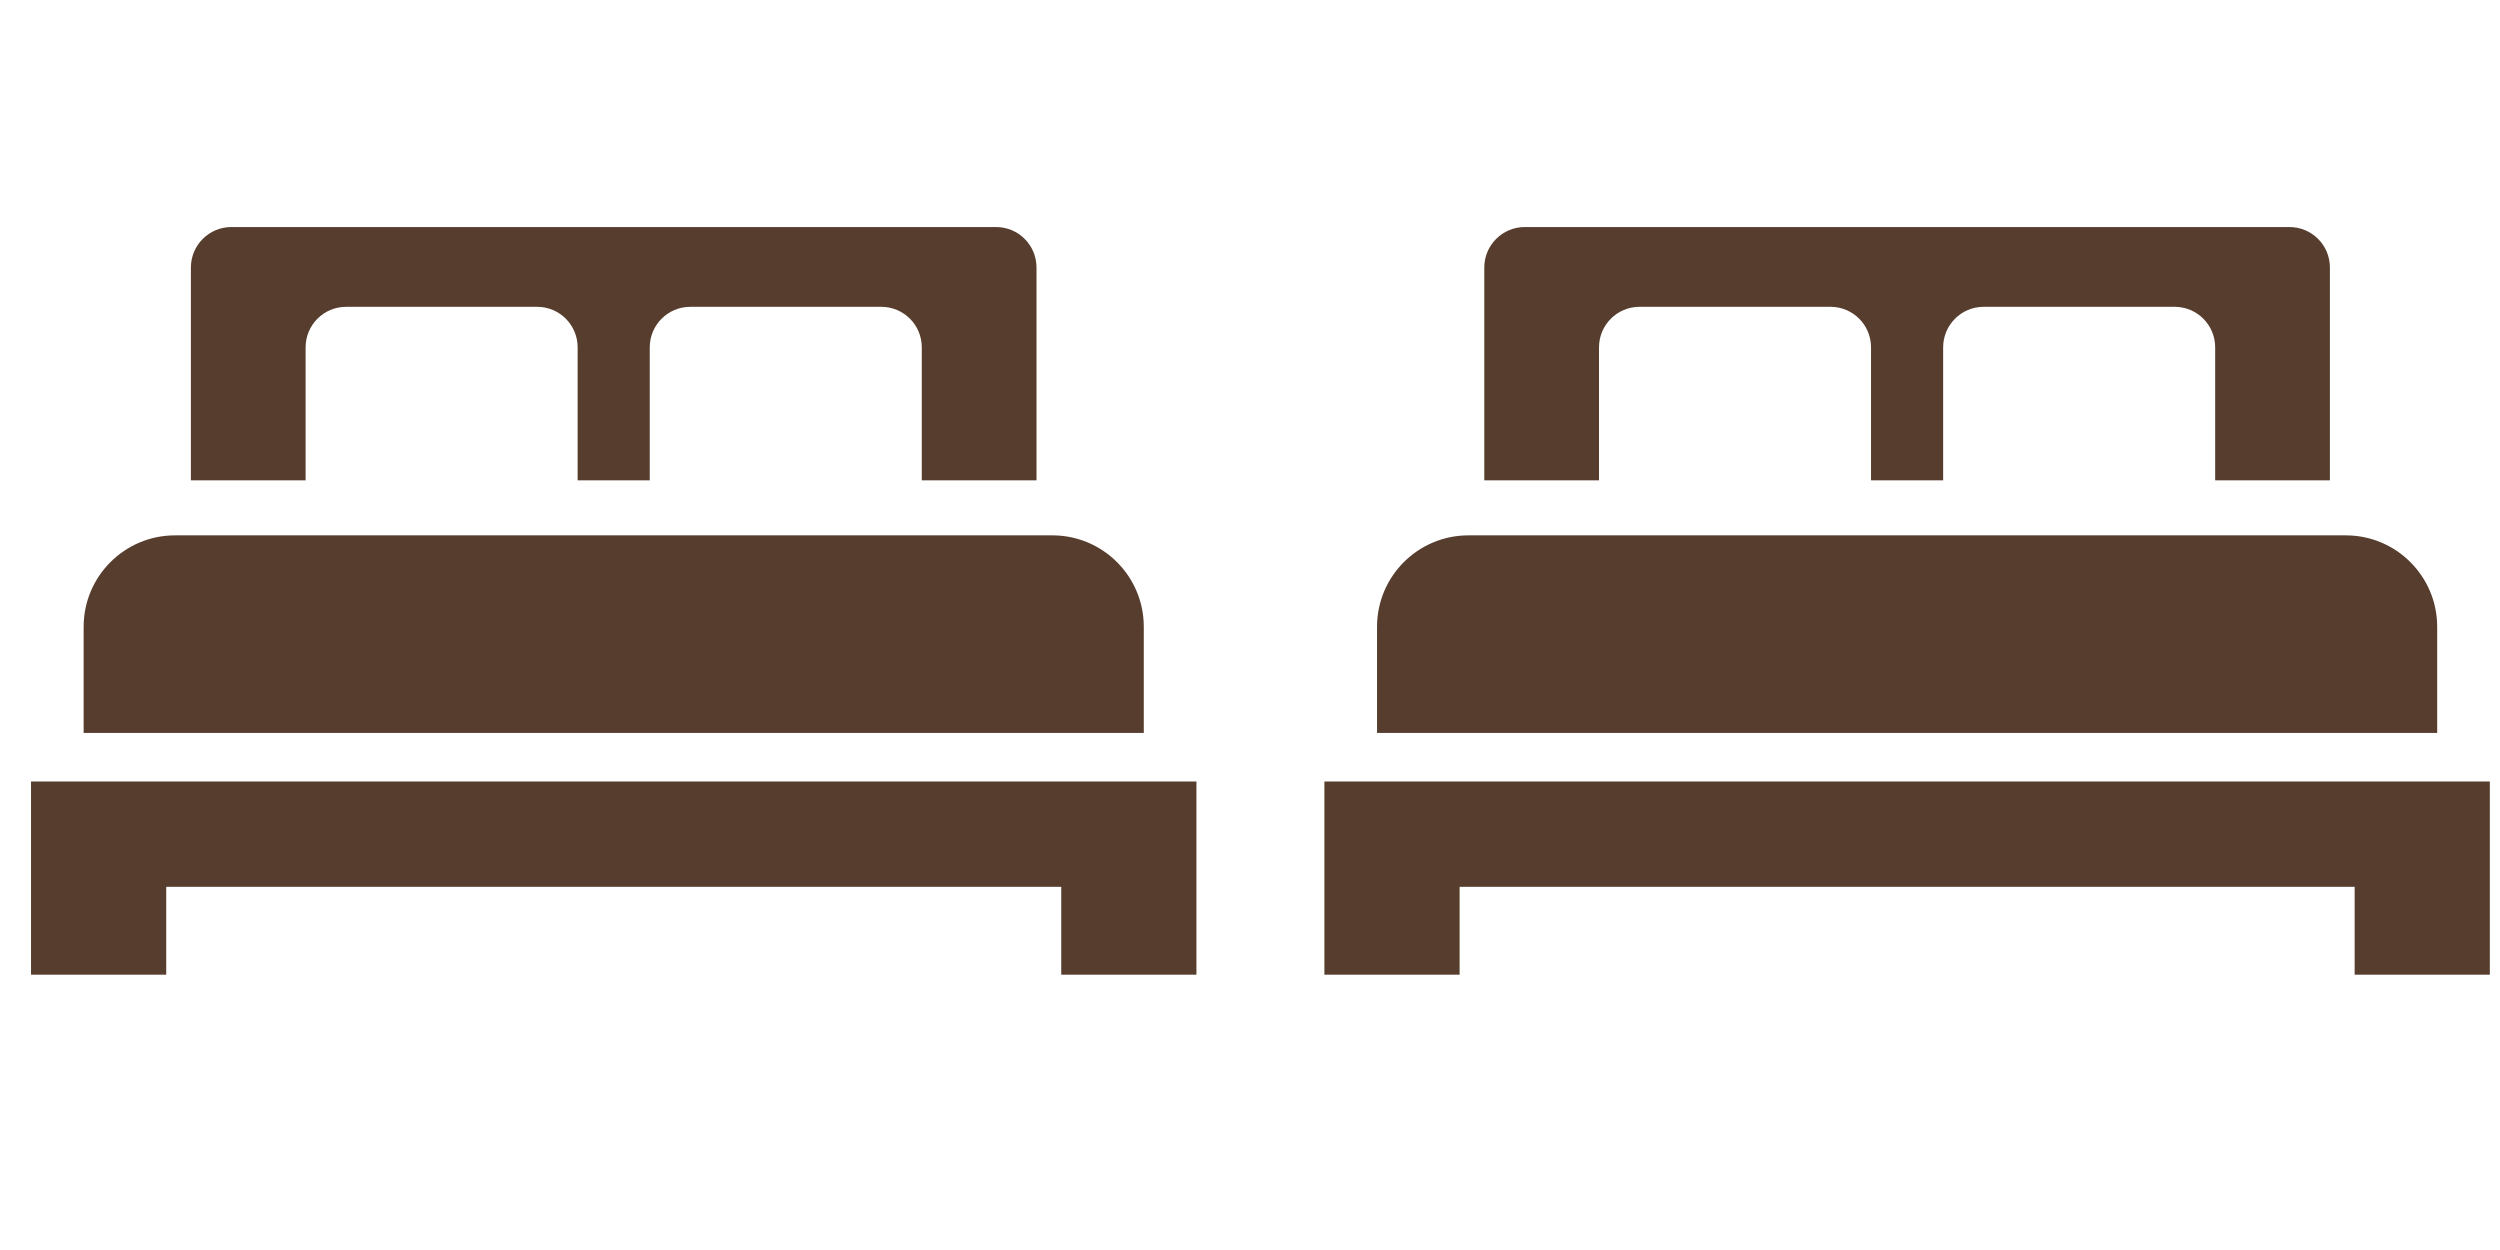 <?xml version="1.0" encoding="utf-8"?>
<!-- Generator: Adobe Illustrator 19.0.0, SVG Export Plug-In . SVG Version: 6.00 Build 0)  -->
<svg version="1.1" id="Слой_1" xmlns="http://www.w3.org/2000/svg" xmlns:xlink="http://www.w3.org/1999/xlink" x="0px" y="0px"
	 width="70px" height="35px" viewBox="0 0 70 35" enable-background="new 0 0 70 35" xml:space="preserve">
<g id="XMLID_9822_" display="none">
	<path id="XMLID_1910_" display="inline" fill="#563D2D" d="M45.884,6.458H24.581c-0.623,0-1.129,0.506-1.129,1.129v5.929h3.196
		V9.81c0-0.623,0.505-1.129,1.129-1.129h5.322c0.623,0,1.129,0.505,1.129,1.129v3.706h2.009V9.81c0-0.623,0.506-1.129,1.129-1.129
		h5.322c0.623,0,1.129,0.505,1.129,1.129v3.706h3.196V7.587C47.013,6.964,46.508,6.458,45.884,6.458z"/>
	<path id="XMLID_1909_" display="inline" fill="#563D2D" d="M50.001,20.553v-2.958c0-1.407-1.14-2.547-2.547-2.547H23.011
		c-1.406,0-2.547,1.14-2.547,2.547v2.958H50.001z"/>
	<polygon id="XMLID_1908_" display="inline" fill="#563D2D" points="18.997,21.907 18.997,27.289 22.764,27.289 22.764,24.84 
		47.701,24.84 47.701,27.289 51.468,27.289 51.468,21.907 	"/>
</g>
<g id="XMLID_9802_" display="none">
	<g id="XMLID_9813_" display="inline">
		<path id="XMLID_1904_" fill="#563D2D" d="M38.672,21.812c-0.015-1.045,0.892-1.974,1.991-1.937
			c1.003,0.033,1.889,0.872,1.873,1.968c-0.014,1.027-0.885,1.919-1.965,1.899C39.554,23.721,38.677,22.901,38.672,21.812z"/>
		<path id="XMLID_9814_" fill="#563D2D" d="M40.604,24.081c0,0-0.035,0-0.037,0c-1.25-0.027-2.229-1.022-2.232-2.269
			c-0.008-0.58,0.23-1.162,0.657-1.596c0.434-0.439,1.003-0.68,1.607-0.68c1.308,0.042,2.295,1.08,2.277,2.311
			C42.859,23.078,41.84,24.081,40.604,24.081z M40.646,20.213c-0.468,0-0.868,0.169-1.173,0.479
			c-0.299,0.304-0.466,0.71-0.461,1.115c0.003,0.879,0.691,1.578,1.567,1.596l0.024,0.339v-0.339c0.852,0,1.583-0.717,1.594-1.567
			c0.013-0.866-0.681-1.594-1.546-1.623C40.649,20.213,40.649,20.213,40.646,20.213z"/>
	</g>
	<g id="XMLID_9803_" display="inline">
		<path id="XMLID_9810_" fill="#563D2D" d="M49.406,9.681c0.544-0.266,1.065-0.52,1.596-0.78c-0.212-0.375-0.41-0.724-0.635-1.12
			c0.44,0.263,0.832,0.487,1.212,0.73c0.095,0.061,0.157,0.07,0.256,0.028c0.635-0.268,1.273-0.531,1.91-0.794
			c0.335-0.138,0.67-0.275,1.018-0.417c-0.083-0.053-0.147-0.106-0.221-0.139c-0.724-0.322-1.464-0.61-2.246-0.743
			c-0.557-0.095-1.124-0.167-1.687-0.174c-0.473-0.006-0.954,0.068-1.421,0.161c-0.819,0.163-1.571,0.5-2.251,0.989
			c-0.253,0.181-0.497,0.374-0.735,0.554c-0.067-0.343-0.134-0.68-0.2-1.018c-0.175-0.892-0.469-1.742-0.967-2.506
			c-0.209-0.32-0.488-0.595-0.735-0.891c-0.083,0-0.166,0-0.249,0c-0.037,0.086-0.076,0.172-0.11,0.259
			c-0.116,0.302-0.246,0.6-0.344,0.909c-0.212,0.67-0.29,1.36-0.251,2.062c0.016,0.286,0.027,0.575,0.075,0.856
			c0.074,0.435,0.178,0.864,0.27,1.301c-2.148-1.792-4.497-1.873-6.982-0.808c1.697,1.271,3.579,2.152,5.603,2.791
			c-2.248,0.887-3.649,2.406-3.784,4.903c0.3-0.083,0.583-0.177,0.847-0.31c0.963-0.483,1.92-0.98,2.88-1.469
			c0.113-0.058,0.155-0.117,0.11-0.258c-0.077-0.242-0.119-0.496-0.175-0.745c0.011-0.006,0.021-0.011,0.032-0.017
			c0.205,0.22,0.409,0.439,0.625,0.672c0.607-0.393,1.207-0.782,1.81-1.173c0.185,0.583,0.55,0.963,1.129,1.139
			c0.059,0.018,0.116,0.128,0.127,0.203c0.065,0.458,0.12,0.917,0.172,1.377c0.059,0.521,0.142,1.042,0.158,1.565
			c0.026,0.892,0.009,1.785,0.003,2.677c-0.001,0.06-0.046,0.141-0.095,0.175c-1.065,0.75-2.134,1.494-3.202,2.241
			c-0.783,0.547-1.544,1.131-2.428,1.519c-0.145,0.063-0.266,0.09-0.412,0.002c-0.196-0.119-0.41-0.209-0.607-0.327
			c-0.315-0.189-0.628-0.212-0.936-0.004c-0.544,0.368-1.079,0.751-1.627,1.115c-0.149,0.099-0.321,0.176-0.494,0.22
			c-0.176,0.044-0.365,0.04-0.549,0.043c-0.053,0.001-0.116-0.033-0.158-0.07c-0.455-0.407-0.908-0.816-1.357-1.229
			c-0.435-0.401-0.864-0.808-1.296-1.211c-0.181-0.169-0.363-0.336-0.545-0.503c-0.088-0.081-0.158-0.111-0.273-0.009
			c-0.253,0.226-0.53,0.425-0.795,0.639c-0.541,0.436-1.079,0.874-1.624,1.316c-0.298-0.155-0.608-0.284-0.883-0.465
			c-0.606-0.399-1.196-0.822-1.792-1.237c-1.018-0.708-2.038-1.415-3.051-2.13c-0.067-0.047-0.123-0.169-0.118-0.251
			c0.026-0.374,0.073-0.746,0.118-1.118c0.068-0.574,0.134-1.149,0.214-1.722c0.015-0.106,0.069-0.272,0.142-0.296
			c0.554-0.182,0.923-0.527,1.076-1.098c0.017-0.063,0.074-0.145,0.131-0.165c0.396-0.138,0.701-0.388,0.934-0.73
			c0.059-0.086,0.111-0.114,0.215-0.069c0.353,0.156,0.711,0.297,1.064,0.452c0.198,0.087,0.388,0.19,0.583,0.286
			c0.131-0.221,0.251-0.424,0.371-0.627c0.042,0.235,0.069,0.453,0.032,0.659c-0.025,0.143,0.015,0.193,0.122,0.255
			c0.421,0.245,0.842,0.491,1.255,0.751c0.591,0.372,1.174,0.756,1.777,1.145c0.019-0.085,0.057-0.169,0.052-0.25
			c-0.021-0.375-0.018-0.757-0.091-1.124c-0.133-0.668-0.363-1.299-0.806-1.844c-0.435-0.536-0.971-0.914-1.613-1.136
			c-0.684-0.237-1.395-0.314-2.117-0.296c-0.049,0.001-0.098-0.007-0.148-0.011c-0.006-0.02-0.012-0.04-0.017-0.061
			c1.913-0.964,3.826-1.928,5.74-2.893c-0.753-0.418-2.083-0.7-2.879-0.727c-0.267-0.009-0.539,0.001-0.801,0.043
			c-0.411,0.065-0.827,0.135-1.222,0.259c-0.319,0.101-0.623,0.266-0.913,0.437c-0.43,0.252-0.823,0.556-1.132,0.959
			c-0.117,0.152-0.261,0.284-0.394,0.427c-0.518-2.564-1.607-4.69-4.121-5.909c-0.119,2.042,0.501,3.822,1.499,5.508
			c-1.199-1.01-2.51-1.765-4.102-1.937c-1.601-0.173-3.052,0.217-4.445,1.1c0.329,0.093,0.597,0.159,0.859,0.244
			c0.745,0.242,1.487,0.494,2.231,0.735c0.057,0.019,0.145,0.006,0.194-0.027c0.315-0.218,0.622-0.445,0.933-0.669
			c0.01,0.008,0.021,0.017,0.032,0.025c-0.146,0.309-0.292,0.618-0.437,0.925c0.896,0.35,1.771,0.693,2.691,1.053
			c-3.476,0.397-5.33,3.311-5.678,5.276c1.102-0.794,2.28-1.411,3.494-1.946c0.022-0.29,0.042-0.56,0.067-0.875
			c0.141,0.251,0.261,0.466,0.382,0.683c0.032-0.006,0.059-0.009,0.084-0.016c0.814-0.248,1.632-0.488,2.442-0.75
			c0.256-0.083,0.439-0.081,0.641,0.137c0.114,0.124,0.156,0.221,0.175,0.378c0.028,0.23,0.063,0.477,0.174,0.673
			c0.136,0.24,0.224,0.434,0.427,0.673c-0.03,0.121-0.083,0.289-0.111,0.462c-0.198,1.205-0.514,2.419-0.621,3.635
			c-0.466,5.294,0.691,9.404,0.927,10.291c0.042,0.157,0.126,0.202,0.281,0.2c0.511-0.006,1.151,0.002,1.663,0.002
			c0.064,0,0.128-0.021,0.198-0.034c-1.196-3.377-1.73-6.833-1.605-10.393c0.021,0.004,0.035,0.004,0.045,0.01
			c0.682,0.472,1.365,0.942,2.043,1.419c0.195,0.137,0.403,0.27,0.562,0.444c0.636,0.698,1.245,1.423,1.885,2.117
			c0.369,0.399,0.772,0.768,1.174,1.135c0.286,0.261,0.586,0.51,0.898,0.74c0.458,0.338,0.92,0.674,1.403,0.976
			c0.401,0.251,0.822,0.474,1.254,0.667c0.598,0.268,1.232,0.429,1.893,0.429c0.299,0,0.6-0.037,0.897-0.08
			c0.781-0.113,1.493-0.421,2.175-0.806c0.187-0.106,0.373-0.212,0.59-0.336c0.01,0.111,0.024,0.19,0.024,0.269
			c0.004,0.702,0.005,1.403,0.009,2.105c0.002,0.328,0.292,0.621,0.62,0.639c0.372,0.021,0.749-0.261,0.749-0.811
			c0.001-1.038,0.001-2.075-0.002-3.113c0-0.102,0.023-0.168,0.109-0.237c0.24-0.193,0.476-0.392,0.694-0.609
			c0.522-0.522,1.034-1.054,1.547-1.585c0.119-0.123,0.23-0.254,0.339-0.385c0.328-0.392,0.623-0.817,0.987-1.171
			c0.314-0.305,0.703-0.533,1.062-0.789c0.418-0.298,0.841-0.59,1.262-0.884c-0.244,3.543-1.17,6.915-2.341,10.251
			c0.054,0.011,0.105,0.031,0.156,0.032c0.56,0.001,1.12-0.006,1.68,0.002c0.16,0.002,2.107-5.537,2.107-9.307
			c0-4.744-0.624-6.608-0.79-7.5c-0.043-0.231-0.046-0.404,0.198-0.578c0.298-0.212,0.485-0.549,0.503-0.941
			c0.006-0.128,0.074-0.154,0.176-0.141c0.209,0.026,0.42,0.045,0.625,0.09c0.901,0.192,1.766,0.501,2.617,0.87
			c0.155-0.285,0.307-0.564,0.467-0.859c0.022,0.332,0.05,0.635,0.057,0.938c0.002,0.13,0.05,0.19,0.16,0.249
			c0.689,0.366,1.375,0.736,2.058,1.113c0.231,0.127,0.45,0.276,0.674,0.414c0.014-0.015,0.028-0.03,0.042-0.045
			C53.819,12.322,52.217,10.44,49.406,9.681z M33.097,24.342c-0.452-0.085-0.905-0.171-1.393-0.263
			c0.225-0.182,0.415-0.335,0.628-0.508c0.259,0.237,0.521,0.477,0.783,0.716C33.109,24.306,33.103,24.324,33.097,24.342z"/>
		<path id="XMLID_9804_" fill="#563D2D" d="M45.684,31.046c-0.003,0-0.003,0-0.005,0L44,31.043c-0.074,0-0.138-0.016-0.183-0.029
			c-0.093-0.024-0.198-0.093-0.241-0.177c-0.045-0.082-0.082-0.188-0.05-0.275c1.287-3.661,1.999-6.613,2.266-9.451
			c-0.222,0.156-0.447,0.312-0.67,0.471c-0.101,0.074-0.204,0.143-0.307,0.212c-0.262,0.177-0.508,0.344-0.715,0.545
			c-0.238,0.23-0.445,0.492-0.664,0.77c-0.098,0.127-0.196,0.251-0.299,0.373c-0.116,0.137-0.233,0.275-0.358,0.405
			c-0.511,0.529-1.027,1.064-1.548,1.588c-0.228,0.228-0.474,0.434-0.72,0.633l0.019,3.087c0,0.749-0.543,1.152-1.054,1.152
			c-0.561-0.029-0.99-0.477-0.995-0.977l-0.008-1.808l-0.111,0.063c-0.837,0.474-1.567,0.744-2.292,0.847
			c-0.937,0.13-1.98,0.072-2.976-0.373c-0.442-0.198-0.876-0.429-1.295-0.688c-0.508-0.32-1.001-0.681-1.424-0.993
			c-0.31-0.23-0.622-0.487-0.924-0.765c-0.431-0.392-0.831-0.76-1.196-1.154c-0.344-0.373-0.68-0.755-1.014-1.136
			c-0.289-0.331-0.577-0.659-0.873-0.982c-0.109-0.122-0.259-0.225-0.418-0.336l-0.087-0.058c-0.521-0.365-1.046-0.731-1.57-1.091
			c-0.042,3.285,0.495,6.533,1.601,9.662c0.032,0.093,0.024,0.196-0.026,0.283c-0.048,0.085-0.132,0.146-0.23,0.164
			c-0.106,0.024-0.18,0.04-0.262,0.04l-1.26-0.005l-0.4,0.003c-0.408,0-0.556-0.244-0.612-0.447L23.079,30.5
			c-0.908-3.402-1.215-6.872-0.913-10.316c0.072-0.802,0.23-1.604,0.387-2.383c0.085-0.426,0.169-0.852,0.241-1.279
			c0.018-0.114,0.048-0.228,0.074-0.328c-0.116-0.159-0.196-0.302-0.273-0.442l-0.079-0.143c-0.143-0.257-0.185-0.548-0.215-0.799
			c-0.011-0.085-0.021-0.117-0.087-0.185c-0.074-0.079-0.106-0.079-0.127-0.079c-0.037,0-0.087,0.011-0.159,0.034
			c-0.569,0.183-1.138,0.355-1.71,0.527l-0.741,0.222c-0.016,0.005-0.095,0.024-0.114,0.027c-0.061,0.002-0.137,0-0.196-0.027
			c-0.032,0.087-0.098,0.159-0.183,0.196c-1.384,0.612-2.475,1.218-3.433,1.911c-0.114,0.082-0.265,0.09-0.378,0.011
			c-0.116-0.072-0.177-0.209-0.154-0.344c0.315-1.782,1.845-4.458,4.815-5.324l-1.617-0.633c-0.087-0.035-0.156-0.103-0.191-0.191
			c-0.016-0.04-0.024-0.082-0.024-0.124c-0.119,0.082-0.252,0.093-0.318,0.093c-0.037,0-0.135-0.013-0.17-0.026
			c-0.386-0.122-0.773-0.251-1.159-0.379l-1.07-0.352c-0.161-0.053-0.32-0.098-0.495-0.143l-0.358-0.101
			c-0.127-0.037-0.222-0.146-0.241-0.278c-0.018-0.133,0.042-0.262,0.156-0.333c1.504-0.953,2.999-1.334,4.662-1.149
			c1.064,0.114,2.067,0.477,3.081,1.122c-0.667-1.477-0.94-2.896-0.855-4.376c0.008-0.114,0.069-0.217,0.167-0.272
			c0.098-0.058,0.217-0.061,0.32-0.013c2.15,1.04,3.484,2.798,4.162,5.504c0.294-0.365,0.678-0.683,1.17-0.969
			c0.275-0.164,0.612-0.35,0.982-0.466c0.429-0.135,0.874-0.207,1.268-0.27c0.22-0.037,0.442-0.05,0.665-0.05l0.204,0.003
			c0.86,0.029,2.232,0.323,3.029,0.768c0.111,0.061,0.177,0.177,0.175,0.305c-0.003,0.124-0.074,0.238-0.185,0.294l-4.696,2.366
			c0.424,0.05,0.818,0.14,1.196,0.27c0.699,0.246,1.295,0.664,1.766,1.244c0.434,0.535,0.712,1.167,0.876,1.991
			c0.058,0.304,0.072,0.609,0.082,0.903l0.013,0.27c0.008,0.108-0.021,0.209-0.042,0.281c-0.029,0.103-0.116,0.228-0.217,0.265
			c-0.098,0.037-0.22,0.066-0.312,0.008l-0.535-0.347c-0.416-0.27-0.826-0.535-1.242-0.794c-0.41-0.259-0.829-0.503-1.247-0.749
			c-0.09-0.053-0.193-0.13-0.249-0.257c-0.085,0.026-0.172,0.021-0.252-0.019l-0.217-0.109c-0.119-0.058-0.236-0.119-0.355-0.172
			l-0.503-0.212c-0.146-0.061-0.288-0.122-0.434-0.183c-0.259,0.336-0.577,0.577-0.95,0.723c-0.177,0.612-0.577,1.032-1.189,1.26
			c-0.005,0.016-0.011,0.037-0.013,0.058c-0.08,0.566-0.146,1.138-0.212,1.707l-0.013,0.116c-0.04,0.328-0.079,0.659-0.103,0.99
			c0.818,0.548,1.668,1.138,2.518,1.729l1.024,0.715c0.421,0.294,0.839,0.588,1.265,0.868c0.18,0.116,0.376,0.212,0.575,0.307
			l0.079,0.04l1.726-1.392c0.175-0.135,0.35-0.27,0.514-0.416c0.249-0.225,0.574-0.124,0.723,0.008l1.033,0.961
			c0.27,0.254,0.54,0.508,0.813,0.76c0.373,0.344,0.754,0.688,1.133,1.027l0.22,0.198l0.021-0.019
			c0.137-0.003,0.267-0.005,0.373-0.032c0.138-0.034,0.275-0.095,0.389-0.172c0.323-0.215,0.638-0.432,0.953-0.651
			c0.222-0.153,0.447-0.31,0.672-0.463c0.402-0.275,0.852-0.278,1.302-0.008c0.09,0.055,0.185,0.103,0.278,0.151
			c0.111,0.055,0.222,0.114,0.331,0.18c0.011,0.013,0.037,0,0.1-0.024c0.707-0.31,1.326-0.749,1.98-1.212l0.68-0.477
			c0.956-0.667,1.909-1.332,2.862-2.004l0.005-0.498c0.006-0.702,0.011-1.4-0.008-2.102c-0.011-0.365-0.058-0.733-0.103-1.099
			l-0.053-0.439c-0.053-0.458-0.103-0.892-0.167-1.324c-0.485-0.172-0.847-0.484-1.08-0.926l-1.472,0.953
			c-0.098,0.061-0.217,0.069-0.323,0.024c-0.029,0.122-0.114,0.246-0.299,0.342l-1.014,0.519c-0.622,0.318-1.242,0.638-1.869,0.951
			c-0.307,0.156-0.63,0.257-0.905,0.333c-0.106,0.032-0.217,0.008-0.304-0.061c-0.085-0.069-0.133-0.175-0.127-0.283
			c0.119-2.213,1.168-3.804,3.195-4.839c-1.861-0.664-3.465-1.509-4.879-2.568c-0.095-0.072-0.148-0.19-0.133-0.31
			c0.013-0.122,0.093-0.225,0.204-0.273c2.457-1.048,4.656-0.948,6.594,0.315c-0.032-0.148-0.058-0.294-0.082-0.44
			c-0.048-0.257-0.061-0.524-0.077-0.791L43.007,6.81c-0.042-0.755,0.048-1.488,0.267-2.184c0.072-0.225,0.159-0.447,0.249-0.667
			L43.627,3.7c0.024-0.072,0.058-0.148,0.09-0.222c0.056-0.122,0.198-0.254,0.333-0.254h0.249c0.101,0,0.193,0.045,0.259,0.119
			c0.072,0.085,0.146,0.169,0.22,0.251c0.185,0.209,0.378,0.426,0.54,0.672c0.484,0.744,0.818,1.604,1.019,2.626l0.093,0.482
			c0.103-0.077,0.207-0.154,0.312-0.228c0.73-0.524,1.533-0.876,2.38-1.048c0.58-0.114,1.022-0.164,1.437-0.164
			c0.691,0.005,1.318,0.098,1.792,0.177c0.868,0.148,1.665,0.471,2.329,0.768c0.08,0.035,0.146,0.08,0.204,0.119
			c0.106,0.069,0.196,0.212,0.185,0.339c-0.013,0.124-0.061,0.254-0.177,0.302l-1.575,0.649c-0.45,0.188-0.9,0.373-1.35,0.564
			c-0.236,0.101-0.458,0.013-0.572-0.056c-0.034-0.021-0.069-0.045-0.103-0.066l0.005,0.005c0.045,0.082,0.055,0.177,0.026,0.267
			c-0.026,0.09-0.09,0.162-0.175,0.204l-0.839,0.41c2.327,0.873,3.833,2.615,4.593,5.3c0.034,0.119,0,0.246-0.088,0.333
			c-0.108,0.108-0.325,0.177-0.46,0.093L54.15,15.21c-0.148-0.095-0.297-0.191-0.45-0.276c-0.68-0.376-1.369-0.744-2.054-1.109
			c-0.164-0.087-0.27-0.207-0.315-0.36c-0.095,0.074-0.222,0.095-0.344,0.045c-0.953-0.413-1.766-0.683-2.552-0.85
			c-0.14-0.029-0.278-0.048-0.416-0.063c-0.066,0.402-0.288,0.76-0.625,0.998c-0.085,0.063-0.093,0.069-0.058,0.238
			c0.024,0.143,0.061,0.304,0.106,0.495c0.241,1.064,0.688,3.042,0.688,7.071C48.13,24.375,46.438,31.046,45.684,31.046z
			 M24.114,30.363l0.995,0.005c-1.101-3.275-1.599-6.668-1.48-10.099c0.003-0.103,0.053-0.198,0.135-0.259
			c0.08-0.061,0.183-0.09,0.286-0.058c0.005,0,0.008,0,0.013,0.003c-0.045-0.032-0.09-0.063-0.135-0.095
			c-0.161-0.114-0.275-0.35-0.262-0.551c0.024-0.344,0.066-0.686,0.109-1.027l0.013-0.108c0.066-0.577,0.133-1.154,0.212-1.731
			c0.021-0.14,0.098-0.474,0.365-0.569c0.474-0.154,0.747-0.426,0.863-0.863c0.037-0.148,0.159-0.331,0.342-0.397
			c0.32-0.111,0.572-0.307,0.77-0.601c0.154-0.233,0.379-0.302,0.635-0.188c0.177,0.08,0.36,0.156,0.546,0.233l0.513,0.217
			c0.109,0.048,0.212,0.098,0.318,0.151l0.207-0.355c0.074-0.119,0.217-0.18,0.352-0.162c0.14,0.024,0.249,0.135,0.275,0.273
			c0.04,0.228,0.074,0.471,0.042,0.712c0.418,0.246,0.818,0.482,1.213,0.73c0.418,0.259,0.831,0.529,1.252,0.799l0.042,0.029
			c-0.011-0.246-0.024-0.482-0.069-0.709c-0.14-0.709-0.373-1.247-0.733-1.691c-0.397-0.49-0.876-0.829-1.464-1.033
			c-0.543-0.188-1.13-0.278-1.803-0.278l-0.196,0.002c0,0,0,0-0.002,0c-0.045,0-0.088-0.002-0.127-0.008
			c-0.127-0.013-0.296-0.101-0.342-0.223l0.302-0.167l-0.328,0.079c-0.045-0.156,0.029-0.323,0.172-0.394l5.093-2.568
			c-0.675-0.233-1.522-0.392-2.089-0.41L29.97,9.05c-0.185,0-0.373,0.011-0.559,0.04c-0.368,0.061-0.789,0.13-1.173,0.249
			c-0.302,0.095-0.596,0.259-0.839,0.405c-0.453,0.262-0.789,0.548-1.038,0.874c-0.087,0.111-0.188,0.214-0.289,0.318l-0.127,0.132
			c-0.09,0.095-0.217,0.122-0.342,0.095c-0.122-0.034-0.214-0.135-0.238-0.259c-0.54-2.666-1.62-4.363-3.468-5.422
			c0.011,1.583,0.484,3.119,1.469,4.784c0.085,0.143,0.053,0.323-0.072,0.431c-0.127,0.106-0.312,0.106-0.439,0
			c-1.332-1.125-2.579-1.715-3.921-1.861c-1.239-0.124-2.391,0.082-3.537,0.656c0.032,0.011,0.066,0.021,0.095,0.032l1.075,0.352
			c0.365,0.122,0.733,0.243,1.101,0.363c0.228-0.159,0.45-0.32,0.672-0.485l0.204-0.148c0.116-0.087,0.281-0.085,0.402,0.005
			c0.127,0.095,0.204,0.294,0.135,0.437l-0.283,0.601l2.353,0.921c0.143,0.055,0.233,0.204,0.212,0.36
			c-0.021,0.154-0.143,0.273-0.296,0.291c-2.87,0.328-4.527,2.422-5.151,4.146c0.76-0.482,1.609-0.932,2.605-1.379l0.05-0.675
			c0.013-0.148,0.119-0.272,0.265-0.304c0.167-0.027,0.299,0.037,0.371,0.167l0.251,0.447l0.561-0.164
			c0.567-0.172,1.133-0.342,1.697-0.524c0.44-0.138,0.726-0.066,0.993,0.233c0.159,0.167,0.236,0.331,0.262,0.564
			c0.021,0.191,0.053,0.402,0.132,0.548l0.082,0.148c0.095,0.172,0.169,0.307,0.31,0.471c0.069,0.085,0.095,0.196,0.069,0.299
			l-0.032,0.127c-0.024,0.093-0.056,0.201-0.074,0.31c-0.072,0.432-0.156,0.866-0.243,1.3c-0.151,0.76-0.307,1.543-0.373,2.309
			c-0.297,3.364,0.003,6.758,0.89,10.083l0.011,0.04L24.114,30.363z M45.085,30.365c0.138,0,0.273,0,0.408,0
			c0.4-0.892,1.959-5.633,1.959-8.966c0-3.955-0.437-5.885-0.672-6.92c-0.045-0.204-0.085-0.373-0.111-0.519
			c-0.037-0.191-0.116-0.596,0.331-0.916c0.222-0.159,0.352-0.397,0.363-0.678c0.019-0.299,0.209-0.524,0.561-0.463l0.137,0.016
			c0.172,0.021,0.344,0.042,0.514,0.08c0.752,0.159,1.52,0.405,2.396,0.768l0.318-0.588c0.074-0.135,0.233-0.204,0.37-0.172
			c0.148,0.032,0.257,0.159,0.268,0.31l0.019,0.289c0.019,0.228,0.034,0.447,0.037,0.667c0.662,0.318,1.342,0.683,2.02,1.054
			c-0.85-2.282-2.388-3.698-4.683-4.318c-0.137-0.037-0.235-0.156-0.249-0.296c-0.013-0.14,0.061-0.276,0.188-0.336l1.271-0.62
			l-0.455-0.807c-0.077-0.132-0.053-0.302,0.056-0.407c0.108-0.106,0.278-0.13,0.41-0.05l0.336,0.196
			c0.312,0.185,0.603,0.355,0.887,0.537c0.394-0.188,0.847-0.373,1.3-0.561l0.879-0.365c-0.519-0.214-1.098-0.416-1.702-0.519
			c-0.447-0.074-1.04-0.161-1.631-0.167c-0.003,0-0.003,0-0.003,0c-0.416,0-0.818,0.048-1.35,0.154
			c-0.752,0.151-1.464,0.463-2.118,0.932c-0.177,0.124-0.347,0.254-0.511,0.381l-0.22,0.167c-0.09,0.072-0.212,0.087-0.326,0.048
			c-0.108-0.042-0.188-0.138-0.212-0.254L45.67,7.025c-0.183-0.937-0.485-1.718-0.919-2.388c-0.135-0.204-0.302-0.392-0.479-0.593
			c-0.013-0.013-0.027-0.027-0.04-0.042l-0.082,0.209c-0.082,0.207-0.164,0.41-0.23,0.622c-0.196,0.614-0.275,1.268-0.235,1.94
			l0.005,0.103c0.013,0.238,0.024,0.477,0.066,0.709c0.048,0.297,0.111,0.582,0.175,0.874l0.09,0.418
			c0.029,0.141-0.034,0.286-0.156,0.36c-0.124,0.074-0.278,0.066-0.392-0.032c-1.779-1.482-3.738-1.811-6.06-0.98
			c1.438,0.993,3.081,1.774,5.003,2.383c0.135,0.042,0.23,0.167,0.236,0.312c0.005,0.143-0.082,0.273-0.214,0.326
			c-2.107,0.831-3.267,2.179-3.526,4.108c0.106-0.037,0.209-0.082,0.31-0.133c0.625-0.315,1.244-0.633,1.864-0.95l0.926-0.474
			c-0.042-0.146-0.072-0.291-0.103-0.44l-0.051-0.23c-0.034-0.153,0.04-0.31,0.18-0.378c0.129-0.074,0.325-0.056,0.429,0.053
			l0.434,0.463l1.572-1.017c0.09-0.061,0.201-0.072,0.299-0.034c0.101,0.034,0.177,0.116,0.209,0.217
			c0.151,0.484,0.439,0.776,0.903,0.919c0.228,0.071,0.342,0.323,0.365,0.477c0.064,0.45,0.116,0.905,0.169,1.358l0.056,0.458
			c0.048,0.386,0.095,0.776,0.109,1.165c0.018,0.709,0.013,1.419,0.008,2.126l-0.005,0.564c0,0.169-0.098,0.352-0.243,0.453
			c-0.064,0.045-0.127,0.09-0.191,0.135c0.055-0.011,0.138,0.008,0.204,0.042c0.114,0.063,0.18,0.188,0.172,0.318
			c-0.209,3.015-0.895,6.089-2.216,9.919H45.085z M38.788,26.657c0.053,0,0.109,0.013,0.156,0.04
			c0.103,0.053,0.169,0.154,0.18,0.268l0.011,0.093c0.011,0.077,0.016,0.14,0.016,0.207l0.008,2.105
			c0,0.143,0.151,0.294,0.302,0.302l0,0c0.204,0,0.392-0.146,0.392-0.474l-0.002-3.113c0-0.212,0.074-0.368,0.233-0.498
			c0.23-0.188,0.461-0.378,0.667-0.588c0.521-0.521,1.032-1.051,1.543-1.58c0.114-0.119,0.22-0.241,0.326-0.368
			c0.095-0.116,0.191-0.238,0.286-0.357c0.225-0.283,0.455-0.577,0.725-0.839l0.003-0.003c-0.066,0.045-0.133,0.093-0.196,0.138
			l-0.678,0.474c-0.654,0.463-1.331,0.942-2.102,1.279c-0.183,0.085-0.479,0.135-0.725-0.019c-0.09-0.055-0.188-0.103-0.286-0.154
			c-0.106-0.055-0.215-0.111-0.318-0.172c-0.212-0.129-0.384-0.143-0.572-0.013c-0.222,0.151-0.445,0.304-0.667,0.46
			c-0.32,0.22-0.638,0.442-0.961,0.657c-0.18,0.122-0.389,0.214-0.604,0.265c-0.177,0.048-0.363,0.05-0.524,0.053l-0.093,0.002l0,0
			c-0.196,0-0.339-0.108-0.392-0.156l-0.222-0.198c-0.381-0.344-0.765-0.688-1.141-1.035c-0.273-0.252-0.546-0.508-0.818-0.763
			L32.4,21.794c-0.151,0.127-0.302,0.246-0.455,0.363l-1.879,1.517c-0.103,0.085-0.251,0.098-0.368,0.04L29.43,23.58
			c-0.222-0.109-0.445-0.215-0.649-0.35c-0.434-0.286-0.858-0.582-1.284-0.879l-0.664-0.466c0.011,0.013,0.024,0.027,0.037,0.04
			c0.297,0.326,0.588,0.657,0.879,0.99c0.331,0.376,0.664,0.755,1.003,1.122c0.347,0.376,0.736,0.733,1.112,1.077
			c0.328,0.302,0.622,0.543,0.913,0.757c0.413,0.304,0.895,0.656,1.382,0.964c0.389,0.241,0.797,0.458,1.21,0.643
			c0.59,0.265,1.181,0.397,1.755,0.397c0.264,0,0.529-0.029,0.85-0.077c0.641-0.09,1.295-0.333,2.057-0.765l0.59-0.336
			C38.674,26.67,38.729,26.657,38.788,26.657z M33.096,24.682c-0.021,0-0.042-0.003-0.063-0.005l-1.392-0.265
			c-0.13-0.027-0.233-0.124-0.265-0.252c-0.032-0.13,0.013-0.265,0.116-0.347l0.625-0.503c0.132-0.101,0.32-0.101,0.442,0.011
			l0.784,0.715c0.095,0.087,0.132,0.22,0.098,0.344c-0.003,0.013-0.027,0.082-0.032,0.095
			C33.353,24.602,33.228,24.682,33.096,24.682z"/>
	</g>
</g>
<g id="n5hqEo_1_" display="none">
	<g id="XMLID_9797_" display="inline">
		<path id="XMLID_1894_" fill="#563D2D" d="M35.861,6.707c4.513,0.062,8.956,1.813,12.708,5.297c0.603,0.56,0.773,1.339,0.46,2.025
			c-0.303,0.664-1.001,1.093-1.756,0.938c-0.406-0.083-0.825-0.327-1.138-0.61c-1.939-1.747-4.142-2.999-6.664-3.687
			c-2.548-0.695-5.111-0.756-7.688-0.19c-2.863,0.629-5.358,1.961-7.499,3.959c-0.55,0.513-1.17,0.72-1.895,0.441
			c-1.087-0.418-1.497-1.817-0.668-2.623c0.927-0.901,1.941-1.742,3.021-2.452C27.923,7.714,31.452,6.716,35.861,6.707z"/>
		<path id="XMLID_1893_" fill="#563D2D" d="M35.244,12.402c3.706,0.06,6.9,1.363,9.58,3.921c0.696,0.664,0.763,1.662,0.174,2.358
			c-0.595,0.704-1.571,0.806-2.347,0.23c-0.76-0.565-1.469-1.21-2.27-1.706c-3.279-2.032-7.903-1.823-11.024,0.465
			c-0.502,0.368-0.956,0.802-1.445,1.189c-0.538,0.427-1.134,0.559-1.788,0.276c-0.604-0.261-0.935-0.735-1.013-1.373
			c-0.073-0.601,0.18-1.088,0.609-1.494C28.393,13.742,31.569,12.463,35.244,12.402z"/>
		<path id="XMLID_1892_" fill="#563D2D" d="M41.085,20.667c0.658,0.694,0.676,1.708,0.057,2.365
			c-0.631,0.671-1.598,0.716-2.358,0.113c-0.467-0.37-0.899-0.807-1.416-1.087c-1.795-0.97-3.929-0.619-5.386,0.837
			c-0.558,0.558-1.182,0.843-1.97,0.559c-1.056-0.381-1.467-1.684-0.769-2.564c0.949-1.198,2.202-1.982,3.66-2.4
			C36.424,17.594,39.498,18.995,41.085,20.667z"/>
		<path id="XMLID_1891_" fill="#563D2D" d="M33.2,26.099c0-1.121,0.905-2.037,2.027-2.049c1.134-0.013,2.067,0.913,2.067,2.049
			c0,1.138-0.938,2.068-2.067,2.051C34.1,28.132,33.201,27.222,33.2,26.099z"/>
	</g>
</g>
<g id="XMLID_9778_" display="none">
	<g id="XMLID_9788_" display="inline">
		<path id="XMLID_1890_" fill="#563D2D" d="M41.909,8.407c0.098,0.09,0.173,0.205,0.259,0.308c0.246-1.855,0.494-3.71,0.732-5.567
			c0.014-0.112-0.047-0.235-0.073-0.352c-0.113,0.045-0.243,0.068-0.336,0.139c-1.401,1.06-2.797,2.126-4.193,3.192
			c-0.058,0.044-0.11,0.095-0.183,0.159c0.092,0.033,0.16,0.06,0.23,0.082C39.683,6.783,40.875,7.458,41.909,8.407z"/>
		<path id="XMLID_1889_" fill="#563D2D" d="M42.168,8.716L42.168,8.716L42.168,8.716c0.068,0.047,0.145,0.085,0.201,0.144
			c0.916,0.958,1.593,2.063,2.034,3.312c0.069,0.196,0.135,0.392,0.214,0.621c0.08-0.099,0.135-0.162,0.186-0.229
			c1.026-1.345,2.055-2.688,3.075-4.039c0.101-0.133,0.147-0.308,0.218-0.464c-0.173-0.013-0.35-0.056-0.518-0.035
			C45.774,8.25,43.971,8.484,42.168,8.716l-0.001-0.001l0,0.001L42.168,8.716z"/>
		<path id="XMLID_1888_" fill="#563D2D" d="M42.839,15.258c0.011-3.943-3.218-7.183-7.171-7.197
			c-3.95-0.014-7.185,3.195-7.213,7.155c0,0.034,0.001,0.068,0.001,0.102h14.383C42.839,15.298,42.839,15.278,42.839,15.258z"/>
		<path id="XMLID_1887_" fill="#563D2D" d="M44.635,12.917c0.202,0.809,0.296,1.606,0.291,2.401h5.034
			c0.025-0.022,0.05-0.044,0.076-0.064c-0.102-0.081-0.193-0.191-0.309-0.24c-1.594-0.673-3.192-1.339-4.79-2.004
			C44.855,12.976,44.768,12.957,44.635,12.917z"/>
		<path id="XMLID_1886_" fill="#563D2D" d="M25.212,10.89c0.479,0.628,0.959,1.255,1.46,1.91c0.039-0.108,0.067-0.175,0.088-0.244
			c0.407-1.306,1.058-2.474,1.973-3.492c0.11-0.123,0.248-0.22,0.373-0.33c-0.635-0.089-1.27-0.182-1.905-0.265
			c-1.209-0.159-2.417-0.316-3.627-0.463c-0.124-0.015-0.256,0.044-0.385,0.068c0.051,0.121,0.08,0.259,0.157,0.361
			C23.964,9.257,24.589,10.073,25.212,10.89z"/>
		<path id="XMLID_1885_" fill="#563D2D" d="M37.995,6.267c-0.048-0.138-0.069-0.209-0.097-0.277
			c-0.674-1.617-1.346-3.235-2.026-4.849c-0.044-0.106-0.152-0.184-0.23-0.275c-0.076,0.095-0.178,0.179-0.223,0.286
			c-0.546,1.289-1.083,2.581-1.622,3.872c-0.164,0.392-0.324,0.784-0.515,1.246C34.872,5.88,36.405,5.876,37.995,6.267z"/>
		<path id="XMLID_1884_" fill="#563D2D" d="M26.369,15.318c-0.006-0.799,0.091-1.599,0.292-2.416
			c-0.153,0.054-0.244,0.082-0.332,0.118c-1.588,0.663-3.176,1.324-4.761,1.994c-0.116,0.049-0.209,0.157-0.312,0.238
			c0.026,0.021,0.052,0.044,0.077,0.067H26.369z"/>
		<path id="XMLID_1883_" fill="#563D2D" d="M29.108,8.732L29.108,8.732L29.108,8.732c0.086-0.105,0.161-0.221,0.259-0.311
			c0.942-0.867,2.018-1.513,3.228-1.934c0.187-0.065,0.374-0.128,0.604-0.208c-0.615-0.469-1.193-0.91-1.77-1.35
			c-0.878-0.669-1.753-1.34-2.636-2.002c-0.092-0.069-0.223-0.084-0.337-0.124c-0.021,0.12-0.065,0.241-0.059,0.359
			c0.012,0.224,0.055,0.445,0.084,0.668C28.69,5.465,28.899,7.099,29.108,8.732l-0.001,0.001h0L29.108,8.732z"/>
	</g>
	<g id="XMLID_9779_" display="inline">
		<g id="XMLID_9786_">
			<path id="XMLID_1882_" fill="#563D2D" d="M50.794,19.774H20.499c-0.646,0-1.173-0.527-1.173-1.173
				c0-0.646,0.527-1.173,1.173-1.173h30.295c0.646,0,1.173,0.527,1.173,1.173C51.967,19.248,51.44,19.774,50.794,19.774z"/>
		</g>
		<g id="XMLID_9784_">
			<path id="XMLID_1881_" fill="#563D2D" d="M43.325,24.281H25.897c-0.646,0-1.173-0.527-1.173-1.173
				c0-0.646,0.527-1.173,1.173-1.173h17.428c0.646,0,1.173,0.527,1.173,1.173C44.498,23.754,43.971,24.281,43.325,24.281z"/>
		</g>
		<g id="XMLID_9782_">
			<path id="XMLID_1880_" fill="#563D2D" d="M45.171,28.788h-8.47c-0.647,0-1.173-0.527-1.173-1.173
				c0-0.646,0.527-1.173,1.173-1.173h8.47c0.646,0,1.173,0.527,1.173,1.173C46.345,28.261,45.818,28.788,45.171,28.788z"/>
		</g>
		<g id="XMLID_9780_">
			<path id="XMLID_1879_" fill="#563D2D" d="M40.176,33.294h-8.47c-0.646,0-1.173-0.527-1.173-1.173
				c0-0.646,0.527-1.173,1.173-1.173h8.47c0.646,0,1.173,0.527,1.173,1.173C41.35,32.768,40.823,33.294,40.176,33.294z"/>
		</g>
	</g>
</g>
<g id="XMLID_9767_" display="none">
	<path id="XMLID_1878_" display="inline" fill-rule="evenodd" clip-rule="evenodd" fill="#563D2D" d="M35.967,4.321
		c0-0.738-0.598-1.337-1.336-1.337c-0.738,0-1.337,0.598-1.337,1.337v7.411h2.673V4.321L35.967,4.321z"/>
	<path id="XMLID_1877_" display="inline" fill-rule="evenodd" clip-rule="evenodd" fill="#563D2D" d="M22.439,12.802
		c-2.813,0-2.813,4.278,0,4.278h24.383c2.813,0,2.813-4.278,0-4.278H22.439L22.439,12.802z"/>
	<path id="XMLID_1876_" display="inline" fill-rule="evenodd" clip-rule="evenodd" fill="#563D2D" d="M44.663,18.149H24.597
		C29.972,21.416,39.288,21.416,44.663,18.149L44.663,18.149z"/>
	<path id="XMLID_1875_" display="inline" fill-rule="evenodd" clip-rule="evenodd" fill="#563D2D" d="M24.557,23.6
		c-0.127,1.965,2.653,1.965,2.525,0c-0.052-0.804-0.643-1.715-1.082-2.447c-0.07-0.113-0.125-0.167-0.181-0.167
		c-0.056,0-0.094,0.038-0.165,0.151C25.217,21.869,24.609,22.797,24.557,23.6L24.557,23.6z"/>
	<path id="XMLID_1874_" display="inline" fill-rule="evenodd" clip-rule="evenodd" fill="#563D2D" d="M30.431,24.67
		c-0.128,1.965,2.653,1.965,2.525,0c-0.052-0.803-0.644-1.715-1.081-2.447c-0.07-0.113-0.126-0.167-0.181-0.167
		c-0.056,0-0.095,0.038-0.164,0.151C31.091,22.938,30.483,23.866,30.431,24.67L30.431,24.67z"/>
	<path id="XMLID_1873_" display="inline" fill-rule="evenodd" clip-rule="evenodd" fill="#563D2D" d="M36.304,24.67
		c-0.127,1.965,2.652,1.965,2.525,0c-0.052-0.803-0.644-1.715-1.082-2.447c-0.07-0.113-0.125-0.167-0.181-0.167
		c-0.056,0-0.095,0.038-0.165,0.151C36.965,22.938,36.357,23.866,36.304,24.67L36.304,24.67z"/>
	<path id="XMLID_1872_" display="inline" fill-rule="evenodd" clip-rule="evenodd" fill="#563D2D" d="M42.178,23.6
		c-0.128,1.965,2.652,1.965,2.525,0c-0.052-0.804-0.644-1.715-1.082-2.447c-0.07-0.113-0.125-0.167-0.181-0.167
		c-0.056,0-0.095,0.038-0.165,0.151C42.838,21.869,42.23,22.797,42.178,23.6L42.178,23.6z"/>
	<path id="XMLID_1871_" display="inline" fill-rule="evenodd" clip-rule="evenodd" fill="#563D2D" d="M27.494,29.809
		c-0.128,1.965,2.652,1.965,2.525,0c-0.052-0.803-0.644-1.715-1.082-2.447c-0.07-0.113-0.126-0.167-0.181-0.167
		c-0.056,0-0.094,0.038-0.165,0.151C28.154,28.078,27.546,29.006,27.494,29.809L27.494,29.809z"/>
	<path id="XMLID_1870_" display="inline" fill-rule="evenodd" clip-rule="evenodd" fill="#563D2D" d="M33.367,29.809
		c-0.128,1.965,2.653,1.965,2.525,0c-0.052-0.803-0.644-1.715-1.082-2.447c-0.07-0.113-0.125-0.167-0.181-0.167
		c-0.056,0-0.094,0.038-0.165,0.151C34.028,28.078,33.419,29.006,33.367,29.809L33.367,29.809z"/>
	<path id="XMLID_1869_" display="inline" fill-rule="evenodd" clip-rule="evenodd" fill="#563D2D" d="M39.241,29.809
		c-0.128,1.965,2.653,1.965,2.525,0c-0.052-0.803-0.644-1.715-1.082-2.447c-0.07-0.113-0.125-0.167-0.181-0.167
		c-0.055,0-0.094,0.038-0.164,0.151C39.901,28.078,39.293,29.006,39.241,29.809z"/>
</g>
<g id="XMLID_9151_" display="none">
	<g id="XMLID_9156_" display="inline">
		<path id="XMLID_1457_" fill="#563D2D" d="M27.936,6.398H15.707c-0.625,0-1.132,0.507-1.132,1.132v5.947h3.41V9.76
			c0-0.625,0.507-1.132,1.132-1.132h5.338c0.625,0,1.132,0.507,1.132,1.132v3.717h3.481V7.53
			C29.068,6.905,28.561,6.398,27.936,6.398z"/>
		<path id="XMLID_1456_" fill="#563D2D" d="M32.065,20.535v-2.967c0-1.411-1.144-2.555-2.555-2.555H14.133
			c-1.411,0-2.555,1.144-2.555,2.555v2.967H32.065z"/>
		<polygon id="XMLID_1455_" fill="#563D2D" points="10.107,21.892 10.107,27.291 13.885,27.291 13.885,24.835 29.758,24.835 
			29.758,27.291 33.537,27.291 33.537,21.892 		"/>
	</g>
	<g id="XMLID_9152_" display="inline">
		<path id="XMLID_1454_" fill="#563D2D" d="M54.812,6.398H42.584c-0.625,0-1.132,0.507-1.132,1.132v5.947h3.41V9.76
			c0-0.625,0.507-1.132,1.132-1.132h5.338c0.625,0,1.132,0.507,1.132,1.132v3.717h3.481V7.53
			C55.945,6.905,55.438,6.398,54.812,6.398z"/>
		<path id="XMLID_1453_" fill="#563D2D" d="M58.941,20.535v-2.967c0-1.411-1.144-2.555-2.555-2.555H41.009
			c-1.411,0-2.555,1.144-2.555,2.555v2.967H58.941z"/>
		<polygon id="XMLID_1452_" fill="#563D2D" points="36.983,21.892 36.983,27.291 40.761,27.291 40.761,24.835 56.634,24.835 
			56.634,27.291 60.412,27.291 60.412,21.892 		"/>
	</g>
</g>
<g id="XMLID_1_">
	<g id="XMLID_9254_">
		<path id="XMLID_1523_" fill="#563D2D" d="M64.104,6.357H42.695c-0.627,0-1.135,0.508-1.135,1.134v5.959h3.212V9.726
			c0-0.627,0.508-1.135,1.134-1.135h5.349c0.627,0,1.134,0.508,1.134,1.135v3.724h2.019V9.726c0-0.627,0.508-1.135,1.134-1.135
			h5.349c0.627,0,1.134,0.508,1.134,1.135v3.724h3.212V7.492C65.239,6.865,64.731,6.357,64.104,6.357z"/>
		<path id="XMLID_1522_" fill="#563D2D" d="M68.241,20.522V17.55c0-1.413-1.146-2.56-2.56-2.56H41.117
			c-1.413,0-2.56,1.146-2.56,2.56v2.973H68.241z"/>
		<polygon id="XMLID_1521_" fill="#563D2D" points="37.083,21.882 37.083,27.291 40.869,27.291 40.869,24.831 65.93,24.831 
			65.93,27.291 69.715,27.291 69.715,21.882 		"/>
	</g>
	<g id="XMLID_9250_">
		<path id="XMLID_1520_" fill="#563D2D" d="M27.889,6.357H6.48c-0.627,0-1.135,0.508-1.135,1.134v5.959h3.212V9.726
			c0-0.627,0.508-1.135,1.134-1.135h5.349c0.627,0,1.134,0.508,1.134,1.135v3.724h2.019V9.726c0-0.627,0.508-1.135,1.134-1.135
			h5.349c0.627,0,1.134,0.508,1.134,1.135v3.724h3.212V7.492C29.024,6.865,28.516,6.357,27.889,6.357z"/>
		<path id="XMLID_1519_" fill="#563D2D" d="M32.026,20.522V17.55c0-1.413-1.146-2.56-2.56-2.56H4.902c-1.413,0-2.56,1.146-2.56,2.56
			v2.973H32.026z"/>
		<polygon id="XMLID_1518_" fill="#563D2D" points="0.869,21.882 0.869,27.291 4.654,27.291 4.654,24.831 29.715,24.831 
			29.715,27.291 33.5,27.291 33.5,21.882 		"/>
	</g>
</g>
<g id="XMLID_9246_" display="none">
	<path id="XMLID_1517_" display="inline" fill="#563D2D" d="M41.303,6.411H29.106c-0.624,0-1.129,0.506-1.129,1.129v5.932h3.401
		V9.765c0-0.624,0.506-1.129,1.129-1.129h5.324c0.624,0,1.129,0.506,1.129,1.129v3.707h3.472V7.54
		C42.432,6.917,41.926,6.411,41.303,6.411z"/>
	<path id="XMLID_1516_" display="inline" fill="#563D2D" d="M45.421,20.512v-2.959c0-1.407-1.141-2.548-2.548-2.548H27.535
		c-1.407,0-2.548,1.141-2.548,2.548v2.959H45.421z"/>
	<polygon id="XMLID_1515_" display="inline" fill="#563D2D" points="23.52,21.865 23.52,27.25 27.288,27.25 27.288,24.8 43.12,24.8 
		43.12,27.25 46.889,27.25 46.889,21.865 	"/>
</g>
</svg>
